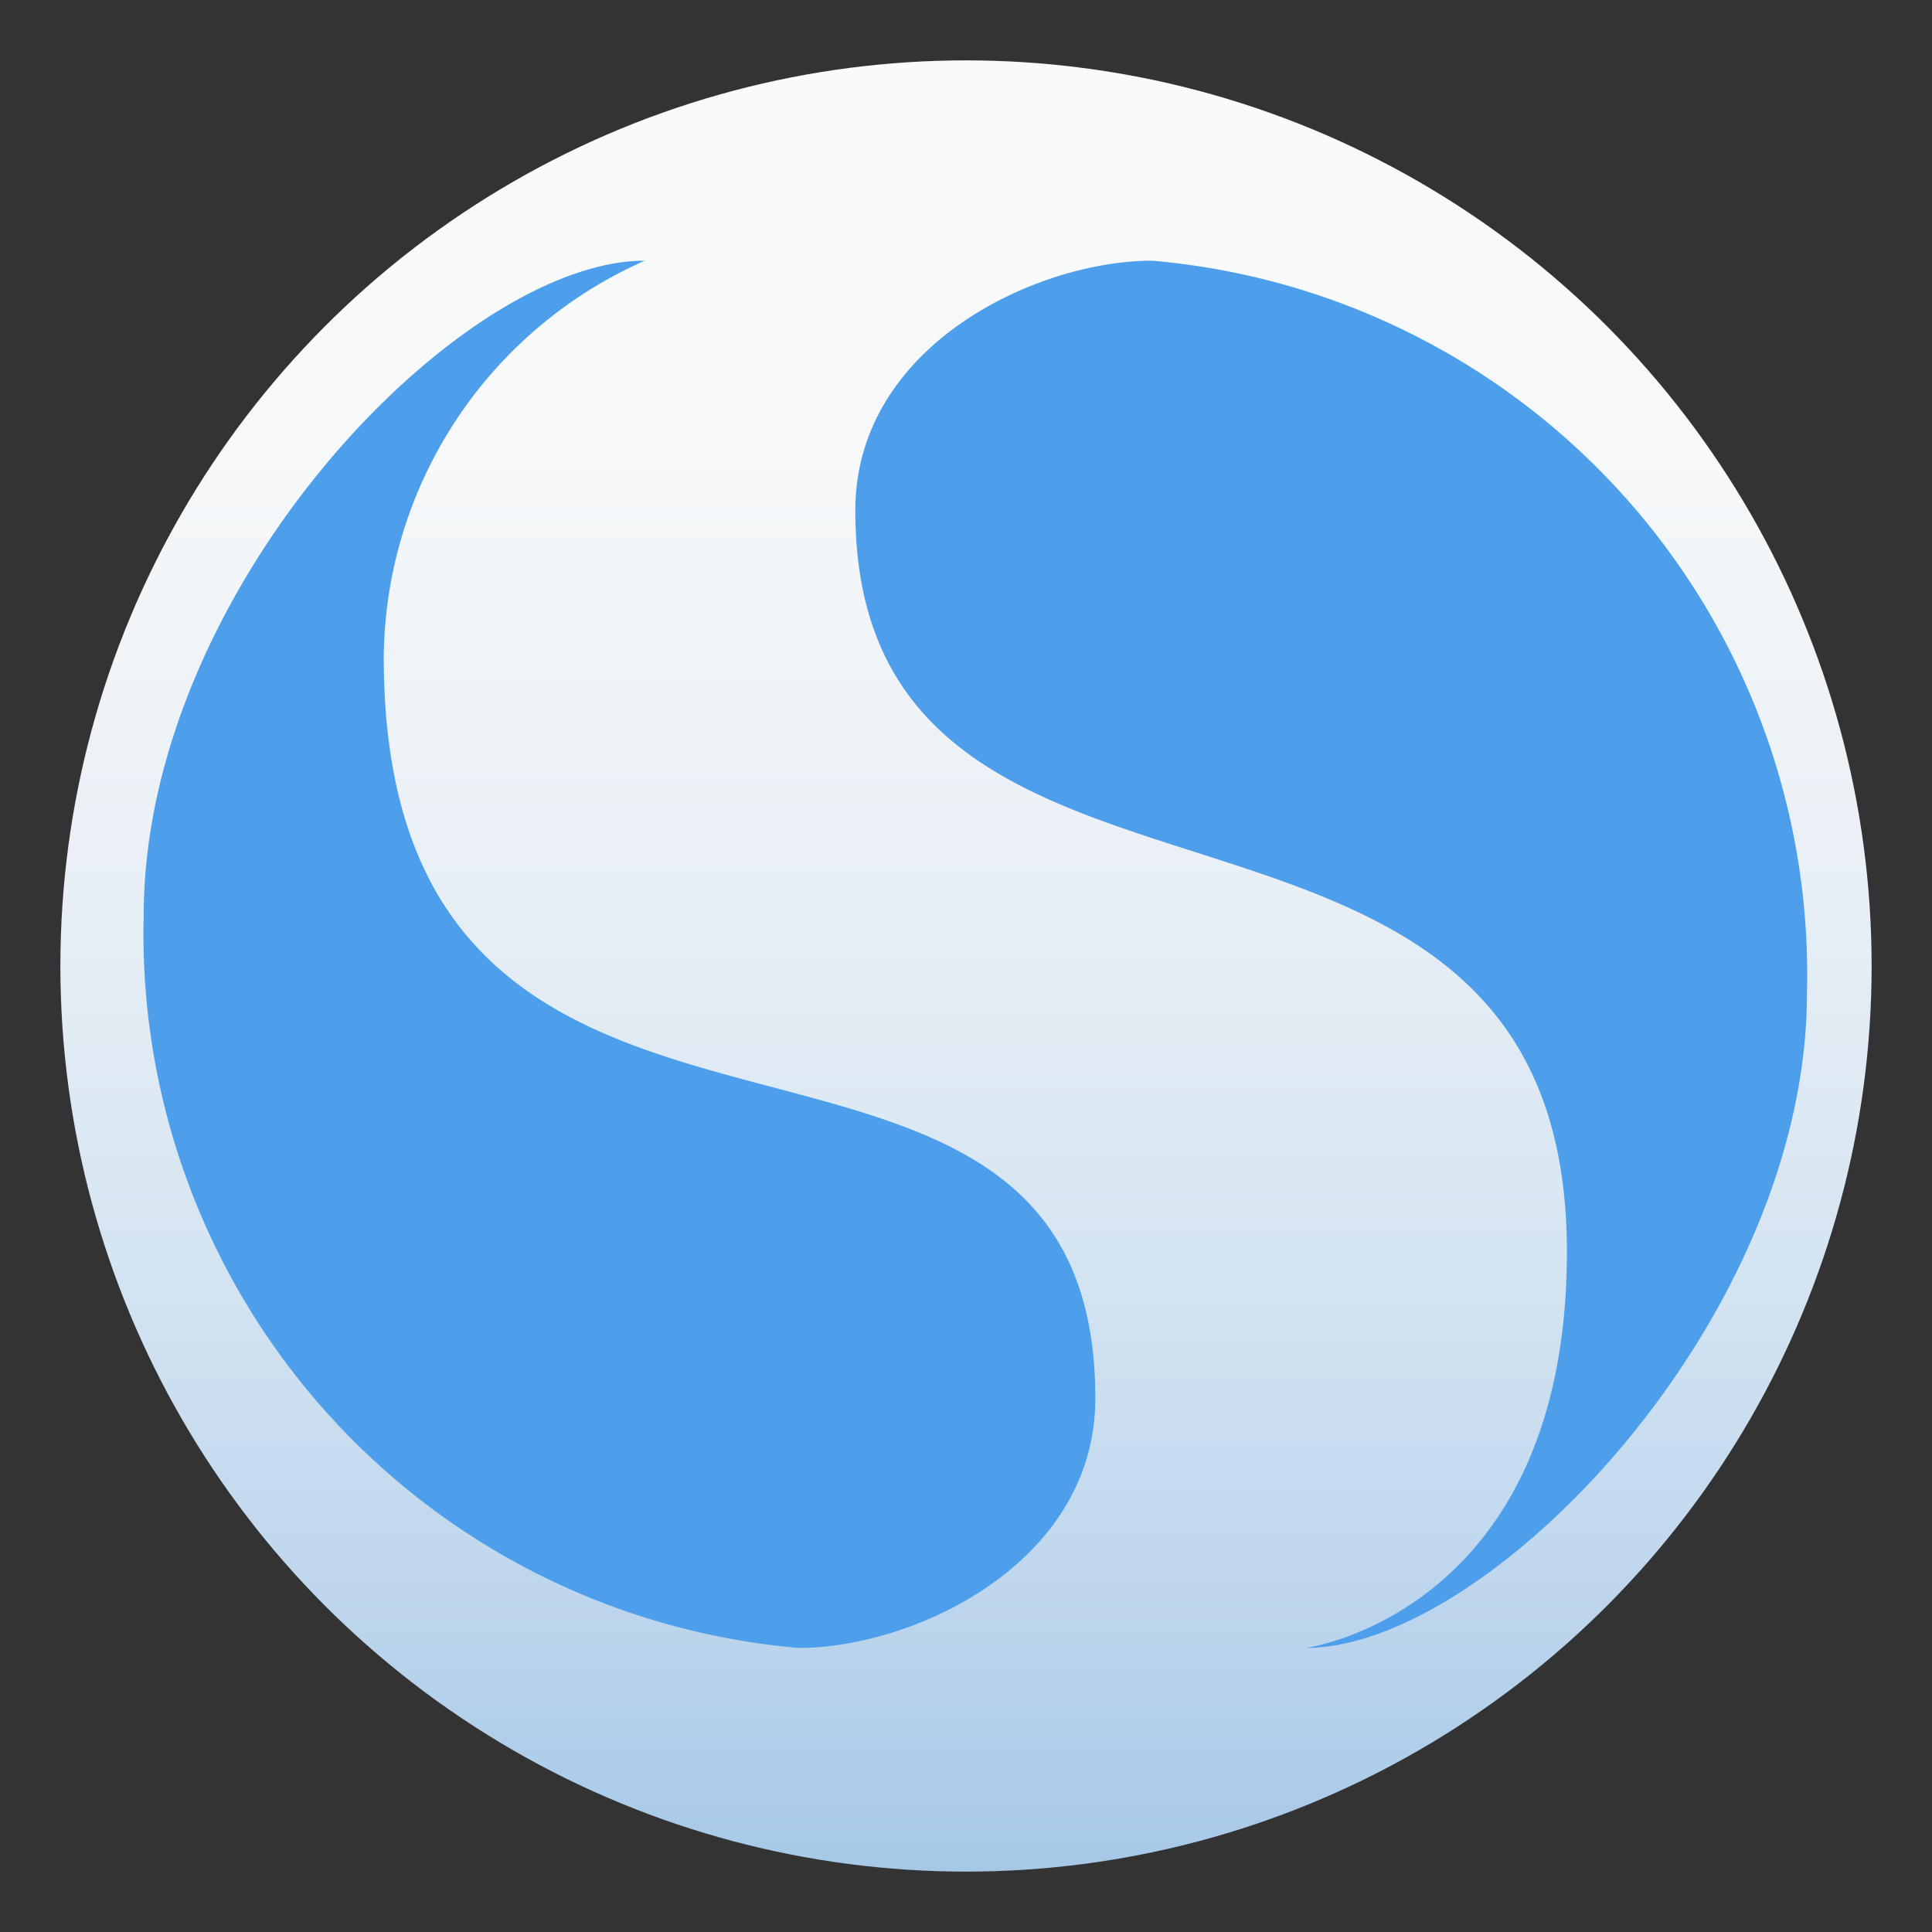 <svg xmlns="http://www.w3.org/2000/svg" xmlns:xlink="http://www.w3.org/1999/xlink" viewBox="0 0 32 32">
  <rect x="0" y="0" width="32" height="32" fill="#333333" stroke="none"/>
  <defs>
    <linearGradient id="a" x1="16" y1="33" x2="16" y2="3" gradientTransform="matrix(1, 0, 0, -1, 0, 34)" gradientUnits="userSpaceOnUse">
      <stop offset="0" stop-color="#fafafa"/>
      <stop offset="0.218" stop-color="#f6f8f9"/>
      <stop offset="0.437" stop-color="#eaf0f6"/>
      <stop offset="0.655" stop-color="#d6e5f2"/>
      <stop offset="0.873" stop-color="#bad4ec"/>
      <stop offset="1" stop-color="#a6c8e7"/>
    </linearGradient>
  </defs>
  <title>sougou-browser</title>
  <g>
    <circle cx="16" cy="16" r="15" fill="url(#a)"/>
    <path d="M2.38,15.166c0-5.407,5.227-10.848,8.3-10.848a7.247,7.247,0,0,0-4.324,6.561c0,10.21,11.786,4.317,11.786,12.279,0,2.732-3,4.137-4.915,4.137A11.868,11.868,0,0,1,2.38,15.166Z" fill="#4d9feb"/>
    <path d="M29.929,16.447c0,5.407-5.268,10.848-8.3,10.848,0,0,4.324-.581,4.324-6.561,0-9.02-11.786-4.317-11.786-12.279,0-2.732,3-4.137,4.915-4.137A11.868,11.868,0,0,1,29.929,16.447Z" fill="#4d9feb"/>
  </g>
</svg>

